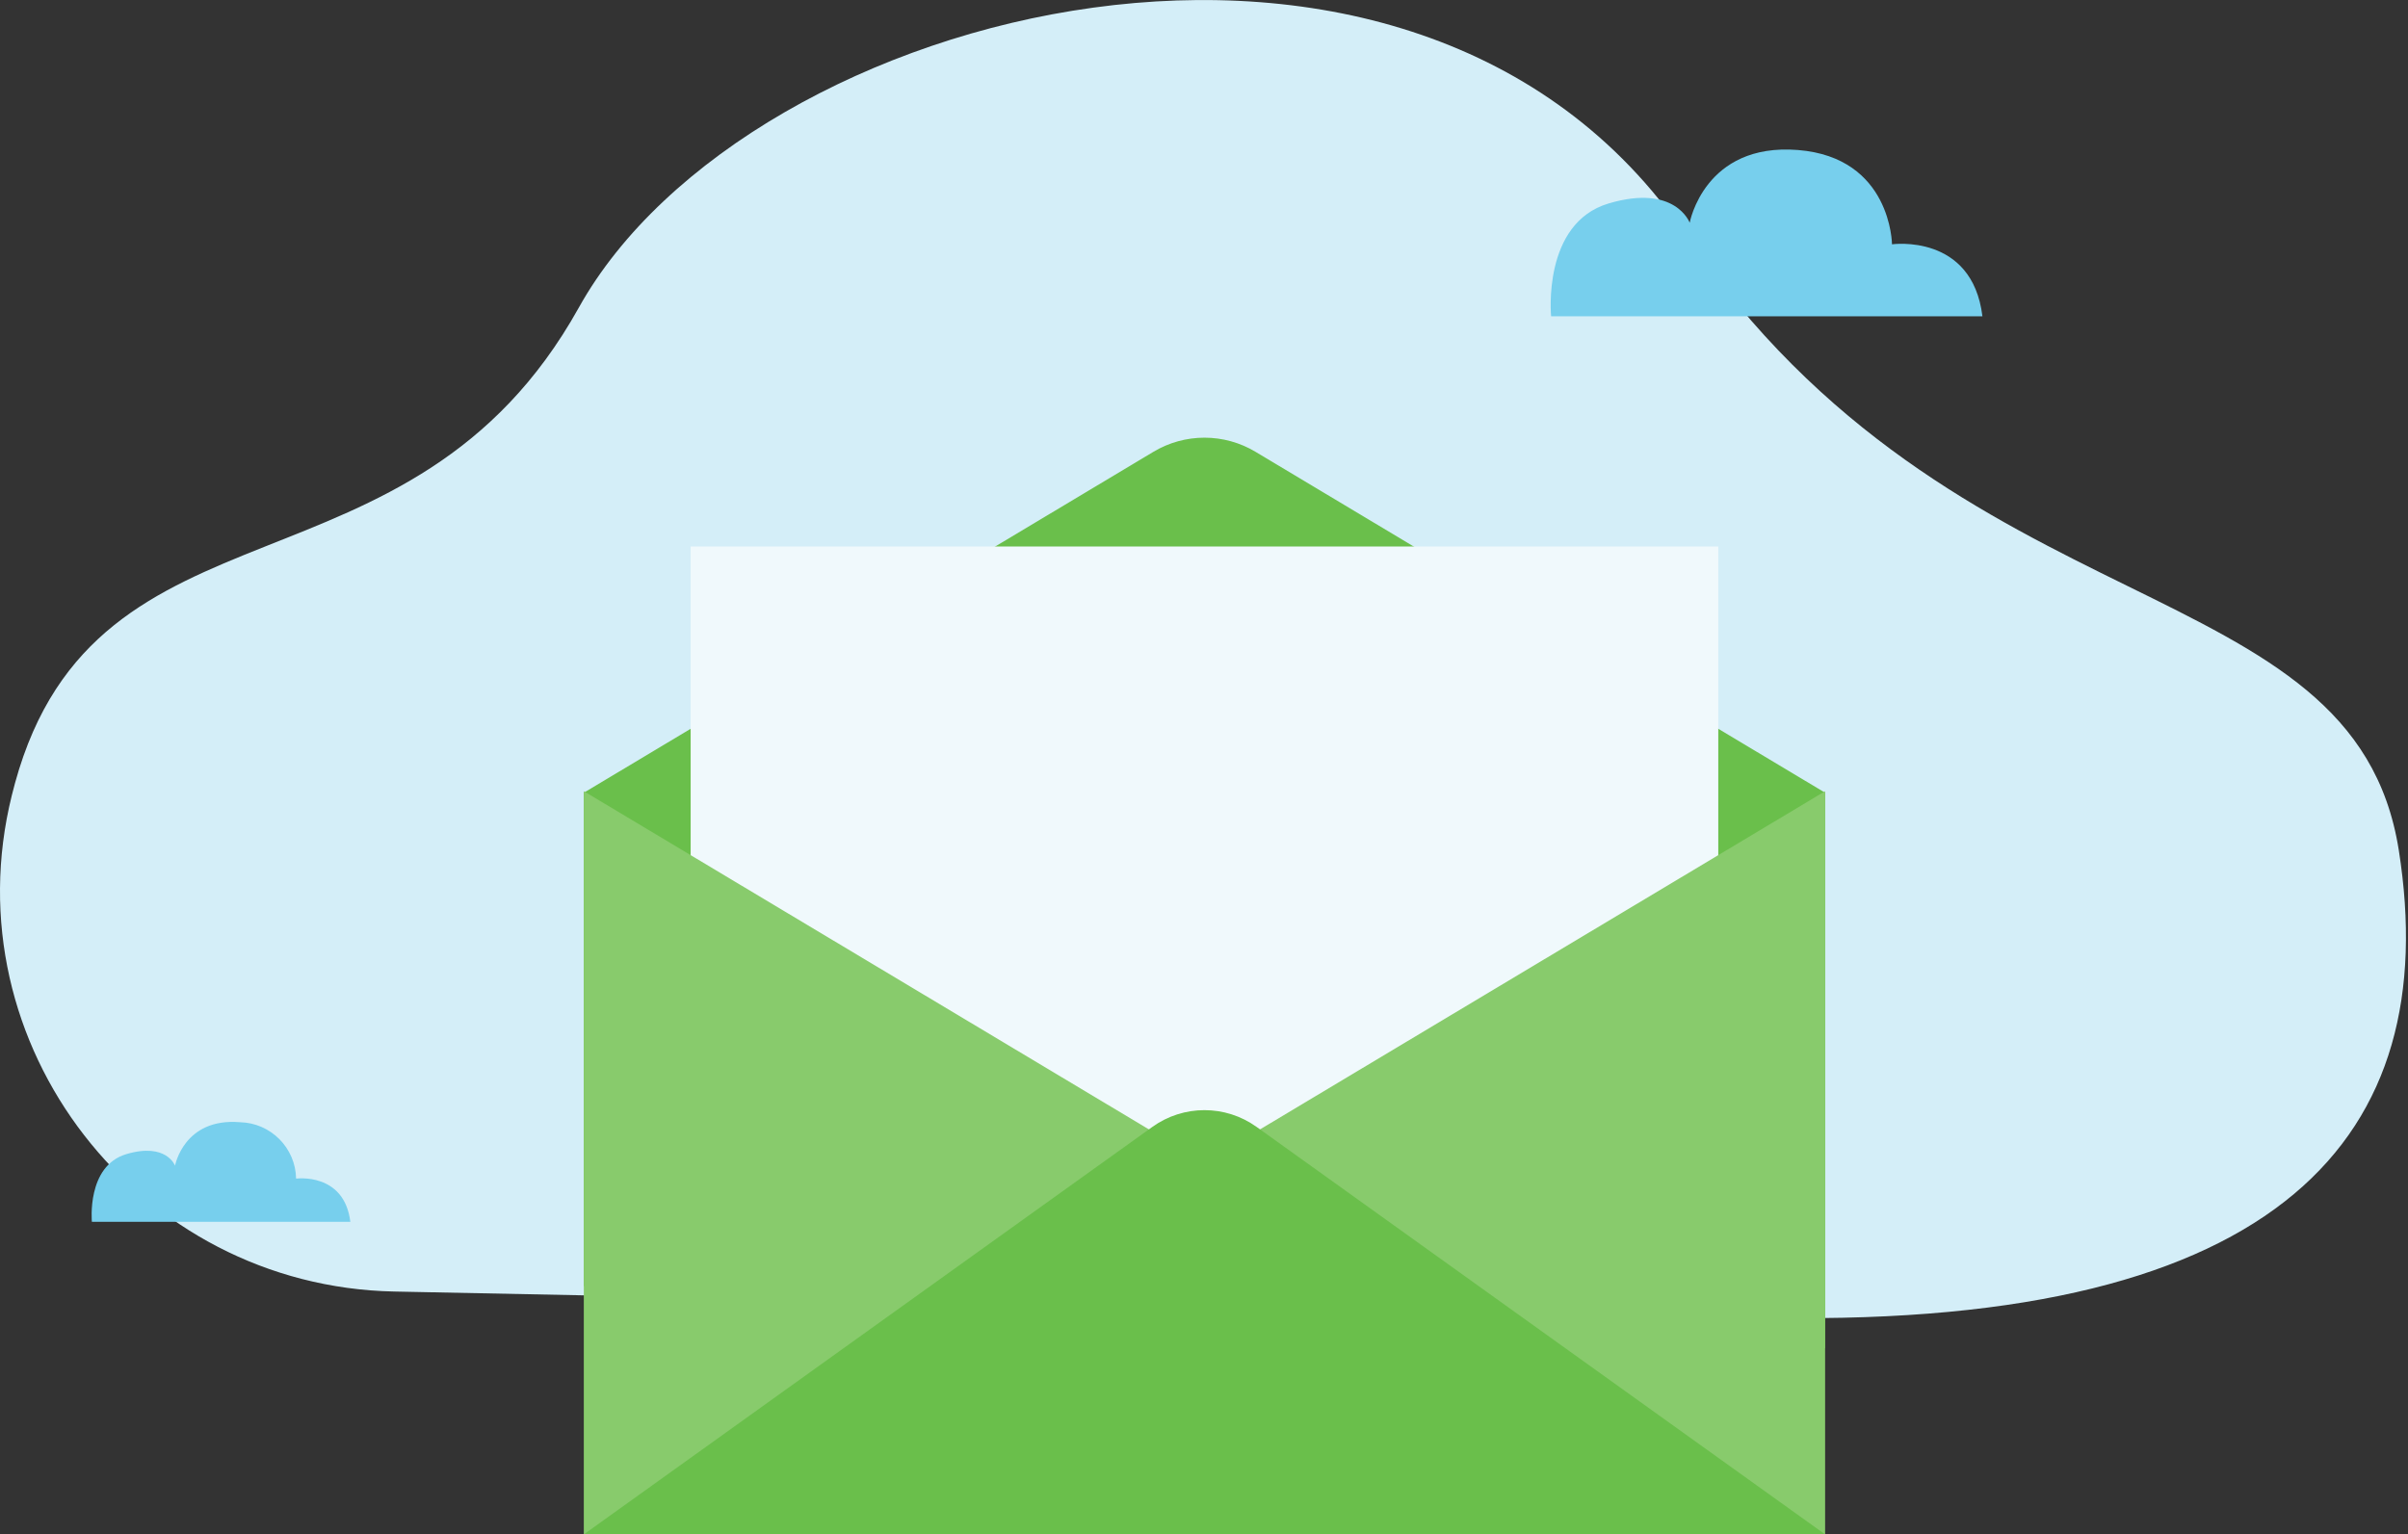 <?xml version="1.0" encoding="UTF-8"?>
<svg width="364px" height="232px" viewBox="0 0 364 232" version="1.1" xmlns="http://www.w3.org/2000/svg" xmlns:xlink="http://www.w3.org/1999/xlink">
    <rect x="0" y="0" width="364" height="232" fill="#333333" stroke="none"/>
    <title>Untitled 80</title>
    <g id="Page-1" stroke="none" stroke-width="1" fill="none" fill-rule="evenodd">
        <g id="success_comment" transform="translate(-0, 0.005)" fill-rule="nonzero">
            <path d="M59.58,195.275 C20.98,194.495 -7.55,157.975 1.78,120.275 C1.93,119.655 2.1,119.025 2.27,118.395 C14.67,73.185 62,92.295 87.49,46.515 C112.98,0.735 213.63,-25.005 254.75,35.505 C295.87,96.015 355.83,85.505 362.61,128.555 C369.39,171.605 345.07,200.555 268.05,199.255 C212.88,198.345 112.25,196.345 59.58,195.275 Z" id="Path" fill="#D4EEF8"></path>
            <path d="M88.25,119.855 L174.36,68.305 C179.107,65.461 185.034,65.461 189.78,68.305 L275.89,119.855 L275.89,203.855 L88.25,194.465 L88.25,119.855 Z" id="Path" fill="#6ABF4B"></path>
            <rect id="Rectangle" fill="#F0F9FC" x="104.4" y="82.625" width="155.34" height="134.24"></rect>
            <polygon id="Path" fill="#88CB6C" points="275.89 119.625 275.89 231.955 88.25 231.955 88.25 119.625 182.07 175.785"></polygon>
            <path d="M88.25,231.995 L174.19,170.385 C178.899,167.004 185.241,167.004 189.95,170.385 L275.89,231.995 L88.25,231.995 Z" id="Path" fill="#6ABF4B"></path>
            <path d="M276.47,47.815 L234.47,47.815 C234.47,47.815 233.07,33.745 243.17,30.755 C253.27,27.765 255.42,33.675 255.42,33.675 C255.42,33.675 257.63,21.555 271.77,22.675 C285.91,23.795 286,36.935 286,36.935 C286,36.935 298.12,35.225 299.67,47.815 L276.47,47.815 Z" id="Path" fill="#77CFED"></path>
            <path d="M39.07,184.735 L13.89,184.735 C13.89,184.735 13.05,176.285 19.11,174.495 C25.17,172.705 26.46,176.245 26.46,176.245 C26.46,176.245 27.79,168.975 36.27,169.675 C40.93,169.782 44.676,173.545 44.76,178.205 C44.76,178.205 52.03,177.205 52.96,184.735 L39.07,184.735 Z" id="Path" fill="#77CFED"></path>
        </g>
    </g>
</svg>